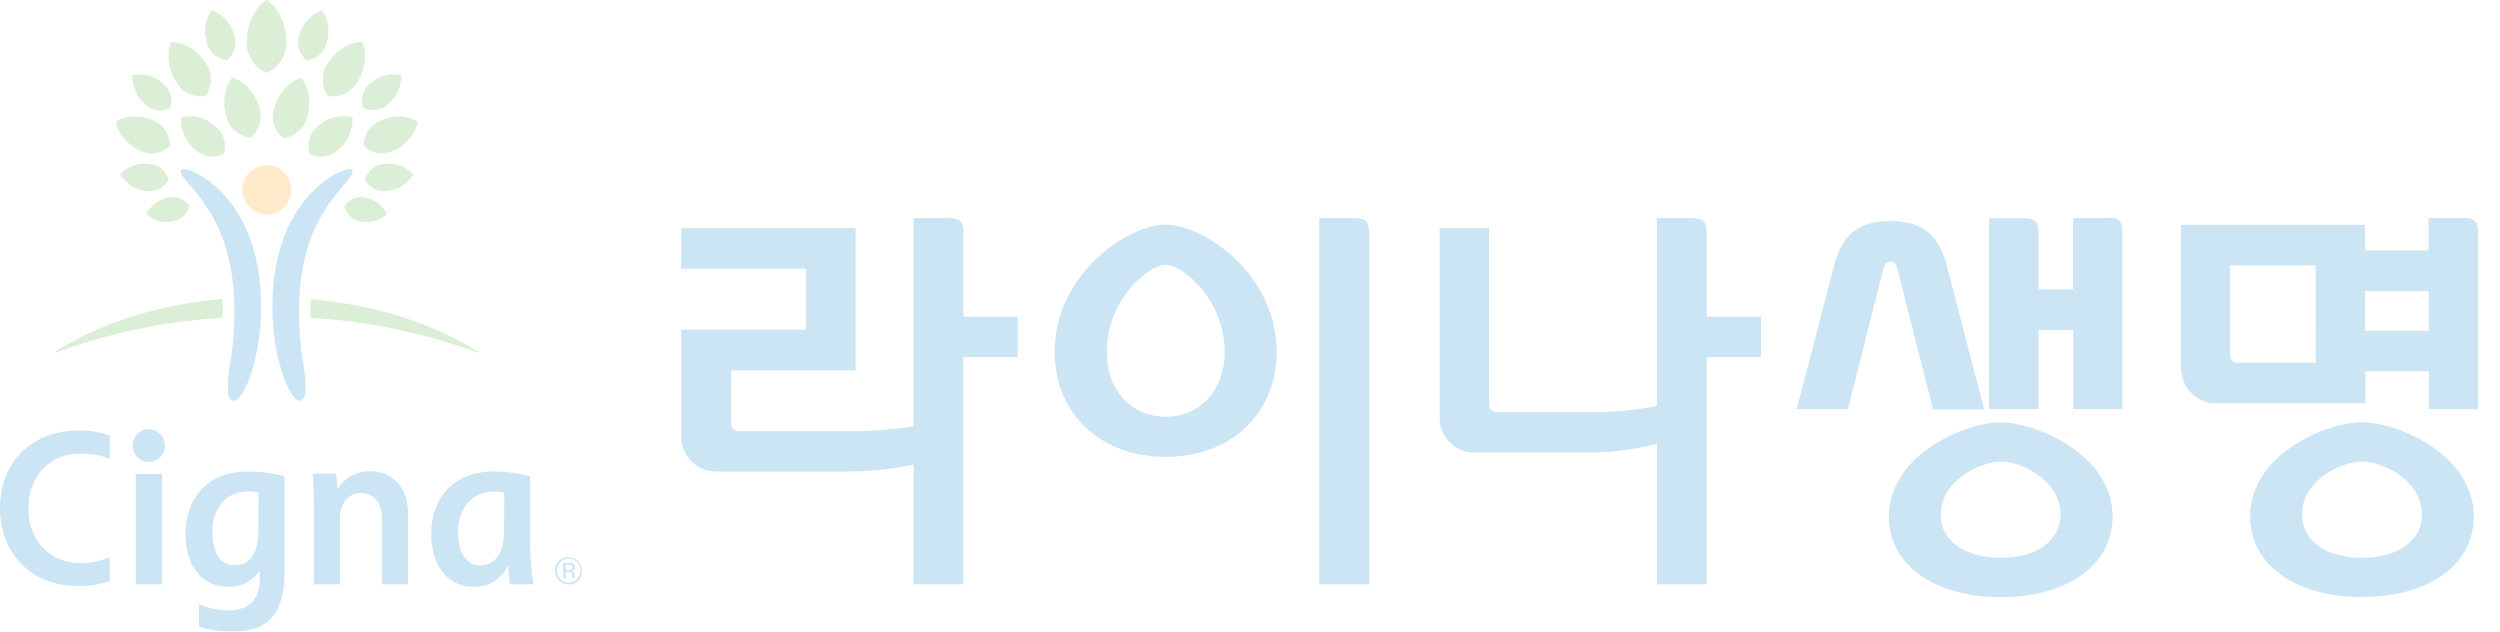 <svg width="95" height="24" viewBox="0 0 95 24" fill="none" xmlns="http://www.w3.org/2000/svg">
<g style="mix-blend-mode:luminosity" opacity="0.2">
<path d="M6.985 6.421C7.376 6.421 9.922 7.56 9.922 11.646C9.922 13.598 9.274 15.227 8.889 15.227C8.72 15.227 8.656 15.057 8.656 14.728C8.656 13.997 8.907 13.364 8.907 11.822C8.907 8.841 7.696 7.638 7.153 6.962C6.992 6.761 6.873 6.631 6.873 6.512C6.873 6.465 6.905 6.421 6.985 6.421ZM13.401 6.512C13.401 6.631 13.28 6.761 13.119 6.962C12.577 7.638 11.364 8.841 11.364 11.822C11.364 13.364 11.615 14.004 11.615 14.728C11.615 15.057 11.552 15.227 11.382 15.227C11 15.227 10.35 13.598 10.35 11.646C10.35 7.56 12.897 6.421 13.289 6.421C13.366 6.421 13.401 6.465 13.401 6.512Z" fill="#007BC6"/>
<path d="M9.207 7.24C9.212 7.425 9.271 7.605 9.376 7.756C9.482 7.908 9.629 8.025 9.8 8.092C9.97 8.159 10.157 8.173 10.336 8.134C10.515 8.094 10.678 8.002 10.805 7.868C10.932 7.735 11.018 7.566 11.051 7.384C11.084 7.202 11.063 7.014 10.991 6.843C10.919 6.673 10.799 6.528 10.645 6.426C10.492 6.325 10.313 6.272 10.13 6.273C10.006 6.275 9.884 6.301 9.77 6.35C9.656 6.4 9.553 6.472 9.467 6.561C9.381 6.651 9.312 6.757 9.267 6.874C9.221 6.99 9.198 7.115 9.2 7.24" fill="#F49C00"/>
<path d="M5.308 5.713C4.822 5.49 4.457 5.045 4.405 4.617C4.766 4.377 5.336 4.359 5.822 4.58C6.014 4.656 6.178 4.791 6.291 4.965C6.404 5.14 6.46 5.346 6.452 5.554C6.303 5.698 6.113 5.791 5.909 5.821C5.706 5.85 5.498 5.815 5.315 5.719L5.308 5.713ZM6.699 3.12C6.387 2.634 6.313 2.023 6.508 1.592C6.97 1.592 7.497 1.903 7.81 2.389C7.939 2.571 8.01 2.789 8.013 3.013C8.015 3.237 7.948 3.456 7.822 3.641C7.605 3.683 7.38 3.656 7.178 3.563C6.977 3.469 6.809 3.314 6.699 3.12ZM7.422 5.695C7.239 5.547 7.095 5.357 7.001 5.141C6.906 4.924 6.865 4.688 6.88 4.452C7.108 4.4 7.345 4.404 7.571 4.463C7.797 4.522 8.006 4.636 8.18 4.794C8.334 4.913 8.449 5.077 8.507 5.264C8.565 5.452 8.564 5.653 8.505 5.84C8.331 5.932 8.133 5.967 7.939 5.94C7.745 5.913 7.564 5.825 7.422 5.688V5.695ZM8.602 4.443C8.436 3.895 8.53 3.299 8.826 2.95C9.263 3.069 9.674 3.513 9.842 4.047C9.917 4.253 9.927 4.478 9.87 4.69C9.812 4.902 9.691 5.09 9.523 5.229C9.307 5.21 9.102 5.124 8.936 4.981C8.771 4.839 8.654 4.647 8.602 4.434V4.443ZM6.573 8.408C6.396 8.448 6.212 8.445 6.037 8.398C5.861 8.351 5.7 8.262 5.566 8.139C5.645 7.973 5.762 7.829 5.907 7.719C6.053 7.609 6.222 7.536 6.402 7.506C6.548 7.468 6.703 7.478 6.844 7.534C6.985 7.589 7.105 7.689 7.187 7.817C7.159 7.968 7.084 8.106 6.974 8.212C6.864 8.318 6.723 8.385 6.573 8.406V8.408ZM5.557 7.254C5.354 7.238 5.158 7.173 4.985 7.064C4.813 6.955 4.669 6.805 4.566 6.627C4.704 6.475 4.876 6.36 5.069 6.29C5.261 6.22 5.466 6.199 5.669 6.227C5.838 6.237 6.001 6.3 6.134 6.407C6.267 6.515 6.363 6.661 6.411 6.827C6.33 6.979 6.204 7.101 6.051 7.178C5.898 7.254 5.725 7.279 5.557 7.251V7.254ZM5.519 3.961C5.358 3.83 5.23 3.663 5.145 3.472C5.061 3.281 5.023 3.073 5.035 2.864C5.237 2.817 5.448 2.82 5.649 2.872C5.851 2.925 6.036 3.026 6.19 3.167C6.329 3.274 6.431 3.421 6.483 3.589C6.534 3.756 6.533 3.936 6.479 4.103C6.325 4.185 6.15 4.216 5.978 4.192C5.806 4.168 5.645 4.09 5.519 3.97V3.961ZM7.866 1.632C7.795 1.425 7.774 1.204 7.806 0.987C7.837 0.77 7.92 0.564 8.046 0.386C8.249 0.459 8.432 0.58 8.579 0.739C8.727 0.898 8.835 1.09 8.895 1.3C8.957 1.471 8.966 1.659 8.918 1.835C8.87 2.012 8.769 2.169 8.629 2.285C8.449 2.269 8.278 2.197 8.141 2.078C8.003 1.96 7.906 1.801 7.862 1.623L7.866 1.632ZM2.11 13.372C2.11 13.383 2.11 13.392 2.134 13.392C2.157 13.387 2.179 13.381 2.201 13.372C4.211 12.637 6.315 12.201 8.449 12.076C8.46 11.992 8.467 11.908 8.469 11.824C8.468 11.668 8.458 11.513 8.44 11.359C5.522 11.628 3.51 12.485 2.186 13.308C2.132 13.341 2.109 13.35 2.109 13.372H2.11ZM13.825 5.549C13.819 5.341 13.877 5.136 13.991 4.963C14.105 4.789 14.27 4.656 14.462 4.582C14.684 4.473 14.928 4.42 15.175 4.426C15.421 4.432 15.663 4.498 15.879 4.619C15.826 4.861 15.716 5.087 15.559 5.278C15.402 5.469 15.202 5.619 14.976 5.715C14.793 5.811 14.585 5.847 14.381 5.818C14.177 5.788 13.987 5.695 13.837 5.551L13.825 5.549ZM12.449 3.634C12.324 3.45 12.258 3.232 12.26 3.009C12.262 2.786 12.333 2.569 12.462 2.389C12.774 1.903 13.299 1.586 13.763 1.592C13.957 2.018 13.884 2.634 13.572 3.12C13.462 3.314 13.294 3.469 13.093 3.562C12.892 3.656 12.667 3.683 12.449 3.641V3.634ZM11.767 5.84C11.706 5.652 11.705 5.449 11.763 5.261C11.822 5.072 11.936 4.906 12.092 4.787C12.266 4.629 12.475 4.515 12.701 4.456C12.928 4.396 13.165 4.393 13.393 4.445C13.408 4.681 13.367 4.917 13.272 5.133C13.178 5.35 13.034 5.54 12.852 5.688C12.71 5.825 12.528 5.913 12.334 5.94C12.14 5.967 11.942 5.932 11.769 5.84H11.767ZM10.749 5.238C10.581 5.099 10.46 4.911 10.403 4.699C10.346 4.487 10.356 4.262 10.431 4.056C10.595 3.507 11.009 3.069 11.447 2.959C11.742 3.308 11.835 3.909 11.669 4.452C11.617 4.666 11.5 4.857 11.335 5C11.17 5.142 10.965 5.229 10.749 5.247V5.238ZM13.095 7.828C13.176 7.699 13.293 7.599 13.433 7.542C13.572 7.484 13.725 7.472 13.872 7.506C14.051 7.536 14.22 7.609 14.365 7.718C14.51 7.828 14.627 7.972 14.706 8.137C14.572 8.261 14.41 8.35 14.235 8.397C14.059 8.443 13.875 8.446 13.698 8.406C13.548 8.385 13.408 8.318 13.297 8.212C13.187 8.106 13.113 7.968 13.085 7.817L13.095 7.828ZM13.861 6.83C13.908 6.664 14.005 6.517 14.138 6.409C14.271 6.301 14.434 6.237 14.605 6.227C14.806 6.199 15.011 6.22 15.203 6.289C15.395 6.358 15.567 6.473 15.706 6.624C15.602 6.801 15.458 6.951 15.285 7.06C15.113 7.17 14.916 7.235 14.713 7.251C14.545 7.279 14.372 7.253 14.22 7.177C14.067 7.101 13.941 6.979 13.861 6.827V6.83ZM13.792 4.096C13.738 3.929 13.737 3.749 13.789 3.581C13.841 3.413 13.943 3.266 14.081 3.16C14.236 3.019 14.422 2.918 14.623 2.865C14.825 2.812 15.036 2.809 15.238 2.857C15.25 3.066 15.212 3.274 15.127 3.465C15.043 3.656 14.914 3.823 14.753 3.953C14.626 4.074 14.466 4.152 14.293 4.175C14.121 4.199 13.946 4.168 13.792 4.087V4.096ZM11.646 2.292C11.506 2.176 11.405 2.019 11.357 1.843C11.309 1.666 11.318 1.479 11.38 1.307C11.44 1.097 11.548 0.905 11.695 0.747C11.842 0.588 12.024 0.466 12.227 0.393C12.354 0.571 12.437 0.777 12.468 0.994C12.5 1.211 12.479 1.432 12.408 1.639C12.364 1.817 12.266 1.976 12.129 2.095C11.991 2.213 11.82 2.285 11.64 2.301L11.646 2.292ZM18.078 13.317C16.756 12.494 14.744 11.637 11.828 11.367C11.808 11.521 11.798 11.676 11.797 11.831C11.797 11.928 11.814 12.057 11.816 12.083C13.952 12.205 16.059 12.639 18.073 13.372C18.094 13.381 18.116 13.387 18.139 13.392C18.156 13.392 18.163 13.392 18.163 13.372C18.163 13.351 18.139 13.341 18.085 13.308L18.078 13.317ZM10.129 2.769C9.897 2.673 9.7 2.506 9.565 2.292C9.43 2.077 9.365 1.826 9.378 1.572C9.378 0.916 9.685 0.292 10.129 0C10.573 0.283 10.879 0.914 10.879 1.572C10.892 1.825 10.827 2.077 10.692 2.291C10.558 2.506 10.361 2.673 10.129 2.769Z" fill="#4AB134"/>
<path d="M5.04 16.919C5.038 17.043 5.072 17.164 5.138 17.268C5.204 17.372 5.299 17.454 5.411 17.503C5.523 17.552 5.647 17.566 5.767 17.543C5.886 17.52 5.997 17.462 6.084 17.376C6.171 17.289 6.231 17.178 6.255 17.057C6.28 16.936 6.268 16.811 6.222 16.696C6.175 16.582 6.096 16.484 5.995 16.416C5.894 16.347 5.774 16.311 5.652 16.311C5.573 16.31 5.494 16.325 5.42 16.355C5.346 16.386 5.279 16.43 5.222 16.487C5.165 16.543 5.12 16.611 5.089 16.685C5.057 16.759 5.041 16.839 5.04 16.919ZM9.819 20.118C9.819 21.078 9.458 21.478 8.916 21.478C8.375 21.478 8.071 21.014 8.071 20.198C8.071 19.383 8.542 18.676 9.414 18.676C9.552 18.674 9.69 18.689 9.824 18.72L9.819 20.118ZM9.871 21.694V22.006C9.871 22.861 9.351 23.196 8.703 23.196C8.311 23.192 7.924 23.116 7.559 22.971V23.817C7.969 23.939 8.395 24.001 8.822 24C10.017 24 10.808 23.499 10.808 21.787V18.096C10.364 17.978 9.906 17.917 9.447 17.914C7.77 17.914 7.048 19.052 7.048 20.29C7.048 21.421 7.611 22.3 8.689 22.3C8.916 22.307 9.142 22.256 9.346 22.152C9.549 22.048 9.723 21.894 9.853 21.704L9.871 21.694ZM4.172 21.176C3.817 21.326 3.435 21.401 3.051 21.397C1.915 21.397 1.078 20.573 1.078 19.319C1.078 18.065 1.908 17.239 3.051 17.239C3.434 17.227 3.816 17.297 4.172 17.442V16.545C3.778 16.412 3.365 16.35 2.95 16.362C1.186 16.362 0 17.596 0 19.314C0 20.939 1.092 22.265 2.95 22.265C3.365 22.277 3.778 22.215 4.172 22.083V21.176ZM19.156 20.123C19.156 21.083 18.785 21.483 18.253 21.483C17.72 21.483 17.406 21.019 17.406 20.204C17.406 19.389 17.879 18.681 18.749 18.681C18.888 18.68 19.026 18.695 19.161 18.725L19.156 20.123ZM20.269 22.202C20.199 21.744 20.157 21.281 20.145 20.818V18.096C19.701 17.979 19.244 17.917 18.785 17.914C17.107 17.914 16.386 19.052 16.386 20.29C16.386 21.421 16.948 22.3 18.026 22.3C18.289 22.307 18.549 22.236 18.774 22.095C18.998 21.955 19.177 21.751 19.289 21.509H19.316C19.316 21.64 19.361 22.083 19.372 22.207L20.269 22.202ZM6.158 18.012H5.158V22.202H6.158V18.012ZM11.935 22.202V19.305C11.935 18.915 11.9 18.17 11.889 18H12.779L12.821 18.59H12.837C12.96 18.377 13.138 18.201 13.351 18.081C13.564 17.961 13.805 17.9 14.049 17.906C14.985 17.906 15.505 18.603 15.505 19.471V22.202H14.514V19.67C14.514 19.135 14.222 18.733 13.716 18.733C13.211 18.733 12.92 19.158 12.92 19.67V22.202H11.935Z" fill="#007BC6"/>
<path d="M21.71 21.481C21.672 21.464 21.629 21.456 21.587 21.459H21.502V21.669H21.595C21.627 21.671 21.659 21.667 21.69 21.657C21.709 21.65 21.724 21.637 21.735 21.621C21.746 21.604 21.751 21.585 21.75 21.565C21.752 21.549 21.749 21.532 21.742 21.518C21.736 21.503 21.725 21.49 21.712 21.481H21.71ZM21.602 21.39C21.655 21.387 21.708 21.394 21.759 21.41C21.787 21.421 21.811 21.442 21.827 21.468C21.843 21.494 21.85 21.525 21.847 21.556C21.849 21.578 21.845 21.601 21.835 21.621C21.825 21.642 21.81 21.659 21.791 21.671C21.766 21.687 21.738 21.697 21.708 21.7C21.728 21.702 21.747 21.708 21.764 21.718C21.781 21.727 21.796 21.741 21.808 21.757C21.826 21.783 21.837 21.814 21.838 21.846V21.889C21.837 21.903 21.837 21.918 21.838 21.932C21.837 21.942 21.837 21.952 21.838 21.962H21.744V21.892C21.744 21.825 21.726 21.779 21.688 21.759C21.653 21.743 21.615 21.736 21.576 21.739H21.502V21.967H21.401V21.397L21.602 21.39ZM21.295 21.36C21.253 21.403 21.22 21.453 21.197 21.508C21.174 21.563 21.163 21.622 21.163 21.682C21.163 21.742 21.174 21.801 21.197 21.857C21.219 21.912 21.252 21.962 21.294 22.005C21.336 22.047 21.385 22.081 21.44 22.104C21.494 22.127 21.553 22.138 21.612 22.139C21.671 22.139 21.73 22.127 21.784 22.104C21.839 22.081 21.888 22.048 21.93 22.006C22.015 21.92 22.062 21.804 22.062 21.683C22.062 21.562 22.015 21.446 21.93 21.36C21.889 21.317 21.84 21.283 21.785 21.26C21.73 21.237 21.672 21.225 21.613 21.225C21.553 21.225 21.495 21.237 21.44 21.26C21.386 21.283 21.336 21.317 21.295 21.36ZM21.983 22.057C21.884 22.156 21.751 22.212 21.613 22.212C21.474 22.212 21.341 22.156 21.242 22.057C21.194 22.008 21.155 21.949 21.129 21.885C21.103 21.82 21.09 21.752 21.091 21.682C21.09 21.612 21.103 21.543 21.13 21.479C21.156 21.415 21.195 21.356 21.244 21.307C21.344 21.217 21.474 21.169 21.608 21.173C21.742 21.177 21.869 21.232 21.964 21.328C22.058 21.424 22.113 21.553 22.116 21.689C22.12 21.824 22.072 21.956 21.983 22.057Z" fill="#007BC6"/>
<path d="M52.026 22.201V8.802C52.026 8.404 51.858 8.287 51.459 8.287H50.132V22.201H52.026Z" fill="#007BC6"/>
<path d="M64.854 22.201V13.572H66.921V12.032H64.854V8.802C64.854 8.404 64.688 8.287 64.289 8.287H62.962V15.426C62.119 15.588 61.263 15.666 60.406 15.66H56.885C56.845 15.662 56.805 15.656 56.768 15.642C56.73 15.628 56.696 15.606 56.668 15.577C56.639 15.549 56.617 15.515 56.602 15.477C56.588 15.439 56.582 15.399 56.584 15.358V8.67H54.706V15.894C54.71 16.071 54.749 16.247 54.82 16.409C54.891 16.571 54.994 16.718 55.122 16.839C55.25 16.961 55.401 17.055 55.565 17.118C55.73 17.18 55.905 17.208 56.08 17.2H60.413C61.276 17.195 62.134 17.081 62.969 16.86V22.201H64.854Z" fill="#007BC6"/>
<path d="M46.538 13.373C46.538 14.822 45.615 15.835 44.296 15.835C42.976 15.835 42.055 14.817 42.055 13.373C42.055 11.383 43.649 10.063 44.296 10.063C44.942 10.063 46.538 11.383 46.538 13.373ZM44.294 8.537C42.849 8.537 40.077 10.419 40.077 13.369C40.077 15.72 41.812 17.361 44.294 17.361C46.776 17.361 48.513 15.716 48.513 13.369C48.513 10.419 45.743 8.537 44.294 8.537Z" fill="#007BC6"/>
<path d="M89.754 17.537C90.521 17.537 92.034 18.226 92.034 19.564C92.034 20.54 91.119 21.196 89.754 21.196C88.389 21.196 87.474 20.54 87.474 19.564C87.474 18.226 89.008 17.537 89.754 17.537ZM89.754 16.045C88.402 16.045 85.504 17.265 85.504 19.624C85.504 21.452 87.212 22.687 89.754 22.687C92.296 22.687 94.004 21.457 94.004 19.624C94.004 17.265 91.099 16.045 89.754 16.045Z" fill="#007BC6"/>
<path d="M36.611 22.201V13.572H38.676V12.032H36.611V8.802C36.611 8.404 36.444 8.287 36.046 8.287H34.717V16.203C33.951 16.322 33.177 16.383 32.403 16.385H28.07C28.031 16.388 27.992 16.381 27.956 16.367C27.919 16.352 27.886 16.33 27.859 16.302C27.832 16.273 27.811 16.239 27.799 16.202C27.786 16.165 27.781 16.125 27.785 16.085V14.075H32.514V8.67H25.884V10.211H30.624V12.529H25.884V16.61C25.887 16.788 25.926 16.963 25.997 17.125C26.069 17.288 26.172 17.434 26.299 17.556C26.427 17.677 26.578 17.772 26.743 17.834C26.907 17.896 27.082 17.924 27.258 17.917H32.215C33.056 17.917 33.894 17.829 34.717 17.654V22.201H36.611Z" fill="#007BC6"/>
<path d="M76.021 17.537C76.787 17.537 78.299 18.226 78.299 19.564C78.299 20.54 77.384 21.196 76.021 21.196C74.658 21.196 73.746 20.54 73.746 19.569C73.746 18.232 75.281 17.542 76.028 17.542L76.021 17.537ZM76.028 16.051C74.676 16.051 71.779 17.27 71.779 19.63C71.779 21.457 73.487 22.693 76.028 22.693C78.57 22.693 80.278 21.463 80.278 19.63C80.278 17.27 77.373 16.051 76.028 16.051Z" fill="#007BC6"/>
<path d="M89.876 11.063H92.29V12.571H89.876V11.063ZM87.999 13.783H85.047C85.008 13.785 84.968 13.78 84.93 13.765C84.893 13.751 84.859 13.729 84.831 13.701C84.802 13.673 84.78 13.639 84.765 13.601C84.751 13.564 84.744 13.523 84.746 13.483V10.085H87.995L87.999 13.783ZM93.595 8.287H92.279V9.517H89.876V8.543H82.881V14.015C82.885 14.193 82.924 14.368 82.995 14.53C83.066 14.693 83.169 14.839 83.297 14.961C83.425 15.083 83.575 15.178 83.74 15.24C83.904 15.302 84.079 15.331 84.255 15.324H89.885V14.112H92.297V15.548H94.164V8.786C94.164 8.393 93.998 8.276 93.604 8.276" fill="#007BC6"/>
<path d="M80.09 8.287H78.776V10.995H77.466V8.802C77.466 8.409 77.299 8.292 76.906 8.292H75.588V15.548H77.466V12.538H78.78V15.548H80.654V8.786C80.654 8.393 80.488 8.276 80.094 8.276" fill="#007BC6"/>
<path d="M71.837 9.946C72.017 9.946 72.068 10.072 72.12 10.288L73.456 15.555H75.398L73.987 10.123C73.689 8.964 73.104 8.403 71.844 8.403H71.829C70.566 8.403 69.984 8.964 69.687 10.123L68.275 15.548H70.219L71.553 10.28C71.606 10.065 71.665 9.939 71.837 9.939" fill="#007BC6"/>
</g>
</svg>
